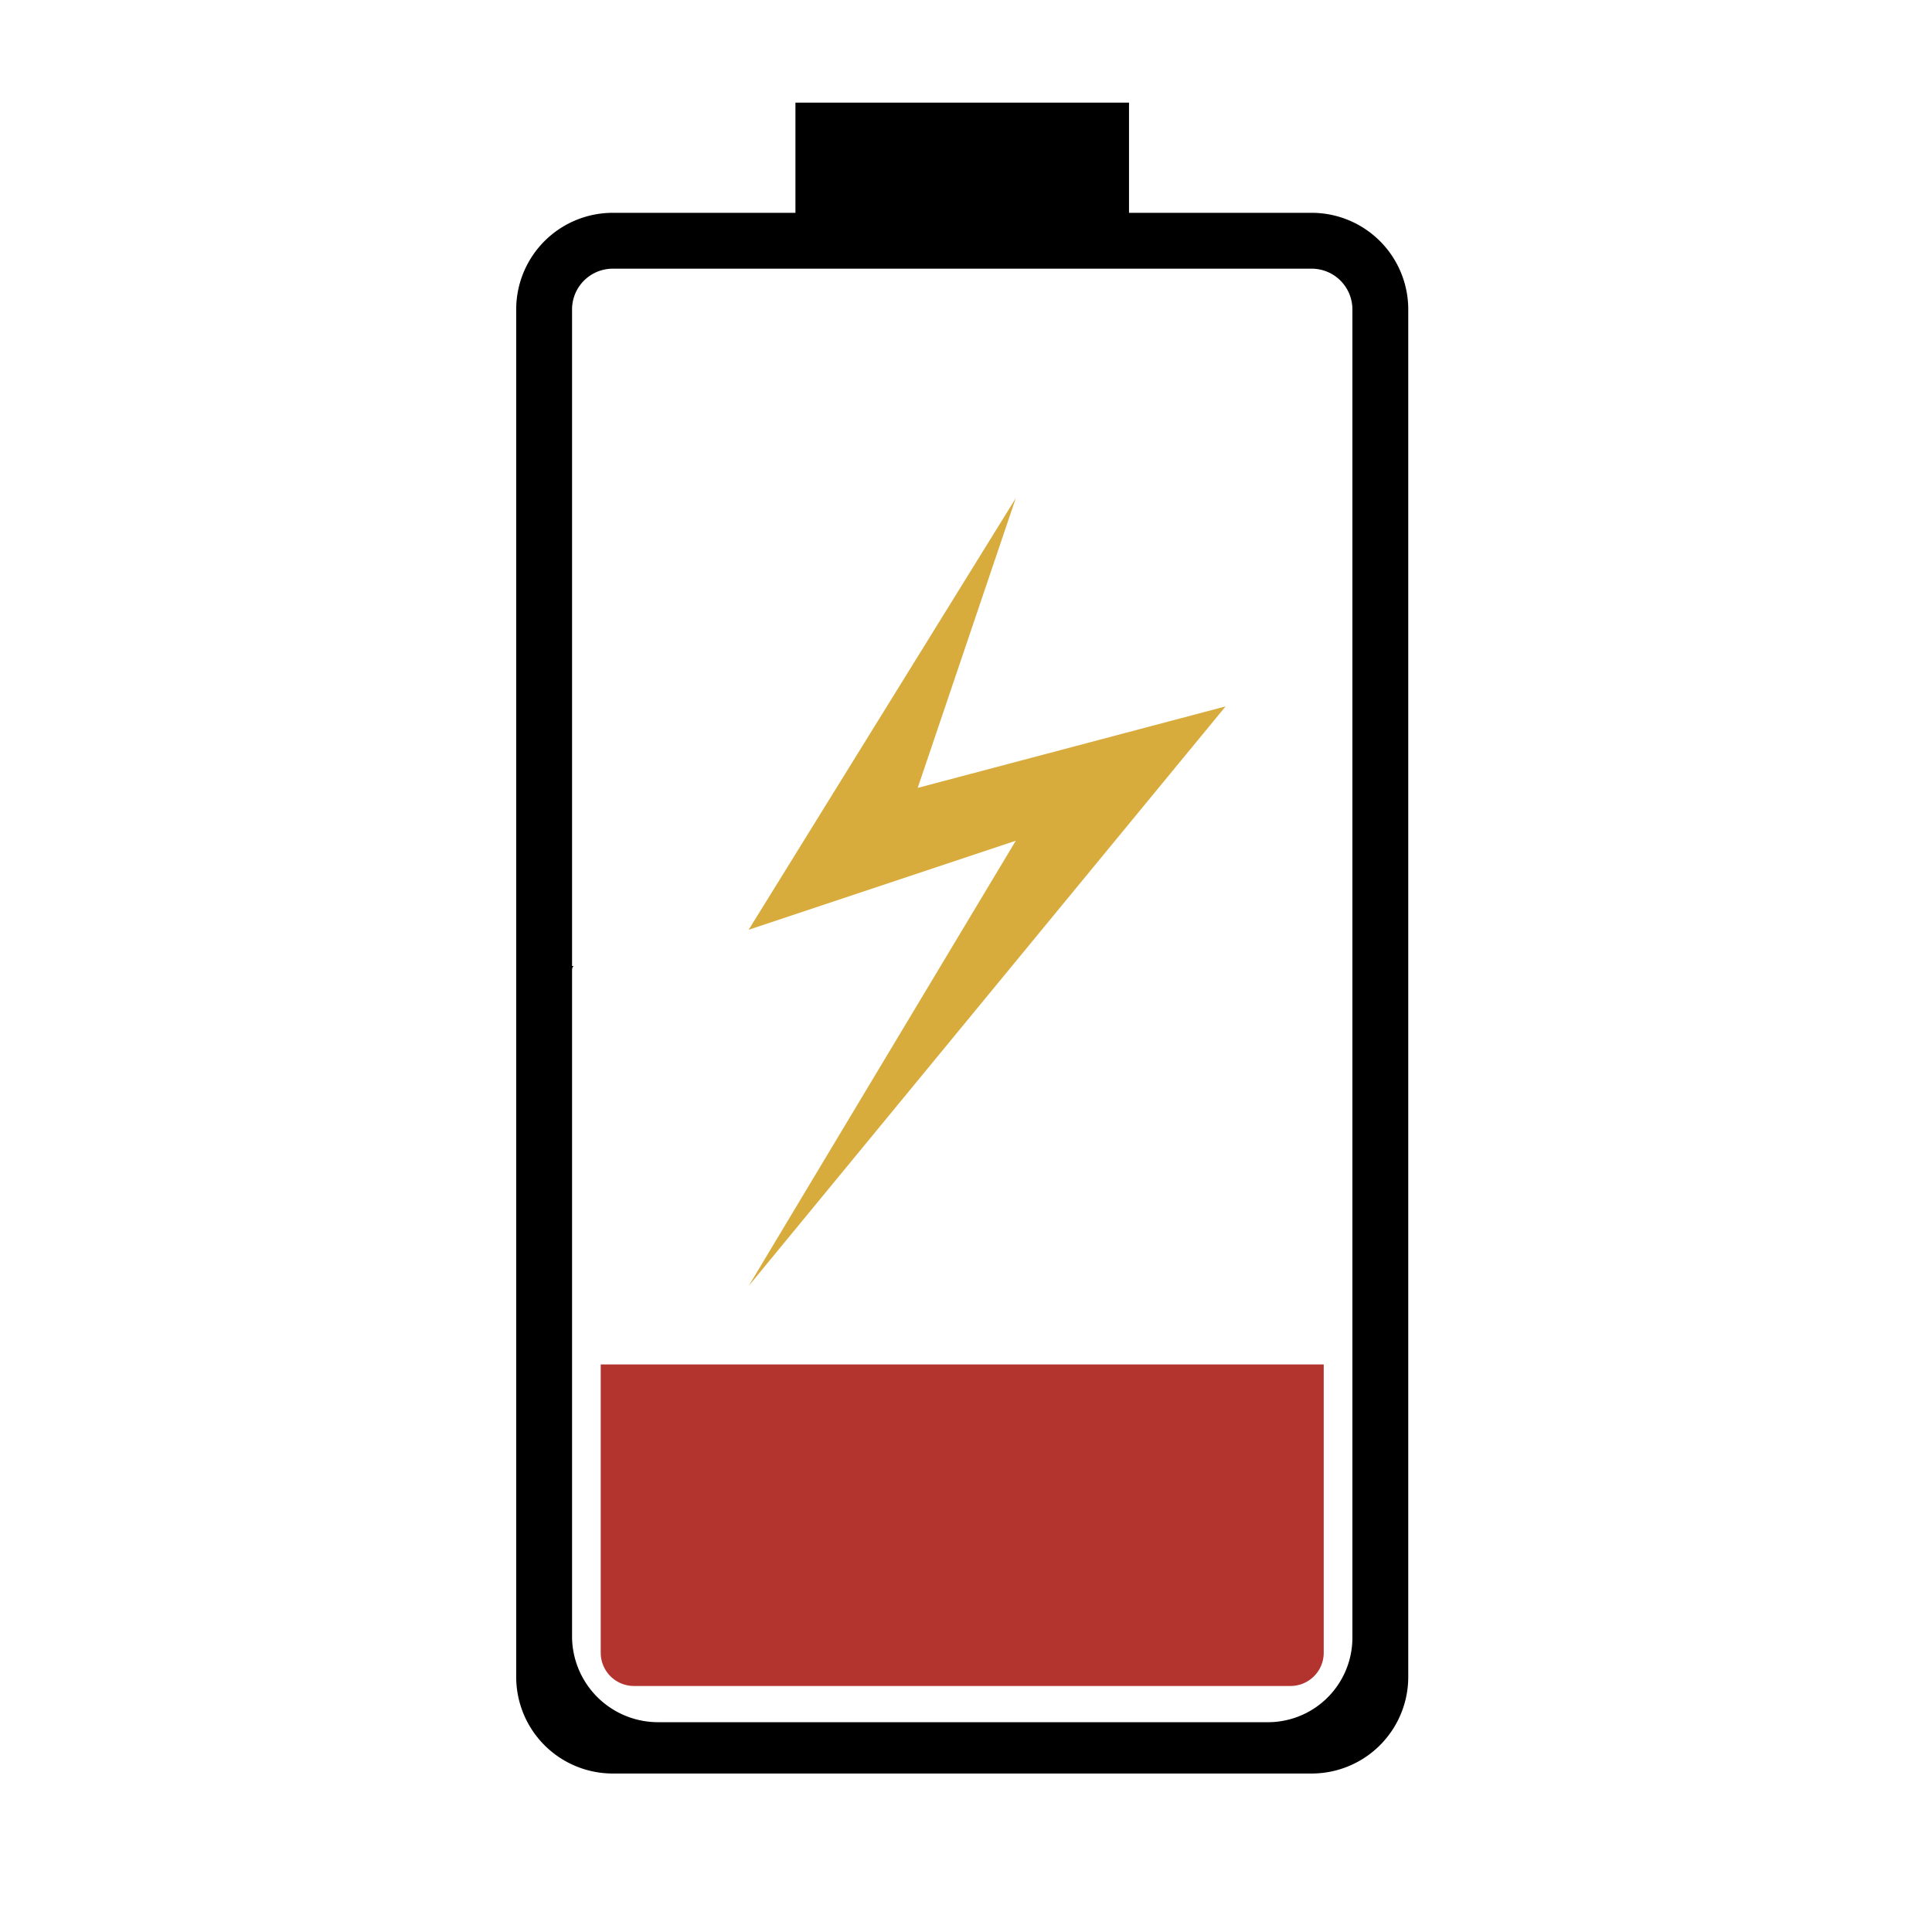 <svg id="Layer_1" data-name="Layer 1" xmlns="http://www.w3.org/2000/svg" width="128" height="128" viewBox="0 0 128 128">
  <defs>
    <style>
      .cls-1 {
        fill: #b3332f;
      }

      .cls-2 {
        fill: #d8ab3d;
      }
    </style>
  </defs>
  <title>190429_GR-19-050601_Battery_Charge_Icon</title>
  <g>
    <path d="M89.6,96.1v12.4a5.6,5.6,0,0,1-5.7,5.6H43.6a5.7,5.7,0,0,1-5.7-5.6V64.4c0-.2,0-.3.1-.4h-.1V20.5a2.7,2.7,0,0,1,2.7-2.7H86.9a2.7,2.7,0,0,1,2.7,2.7V64h0V96.1Zm-2.7-82H74.8V6.8H52.7v7.3H40.6a6.4,6.4,0,0,0-6.4,6.4v90.6a6.4,6.4,0,0,0,6.4,6.4H86.9a6.4,6.4,0,0,0,6.4-6.4V20.5a6.4,6.4,0,0,0-6.4-6.4Z"/>
    <path class="cls-1" d="M39.8,90.4v19.1a2.2,2.2,0,0,0,2.2,2.2H85.5a2.2,2.2,0,0,0,2.2-2.2V90.4Z"/>
    <polygon class="cls-2" points="67.3 33 49.6 61.6 67.3 55.7 49.6 85.2 81.2 46.8 60.8 52.2 67.3 33 67.3 33"/>
  </g>
</svg>
